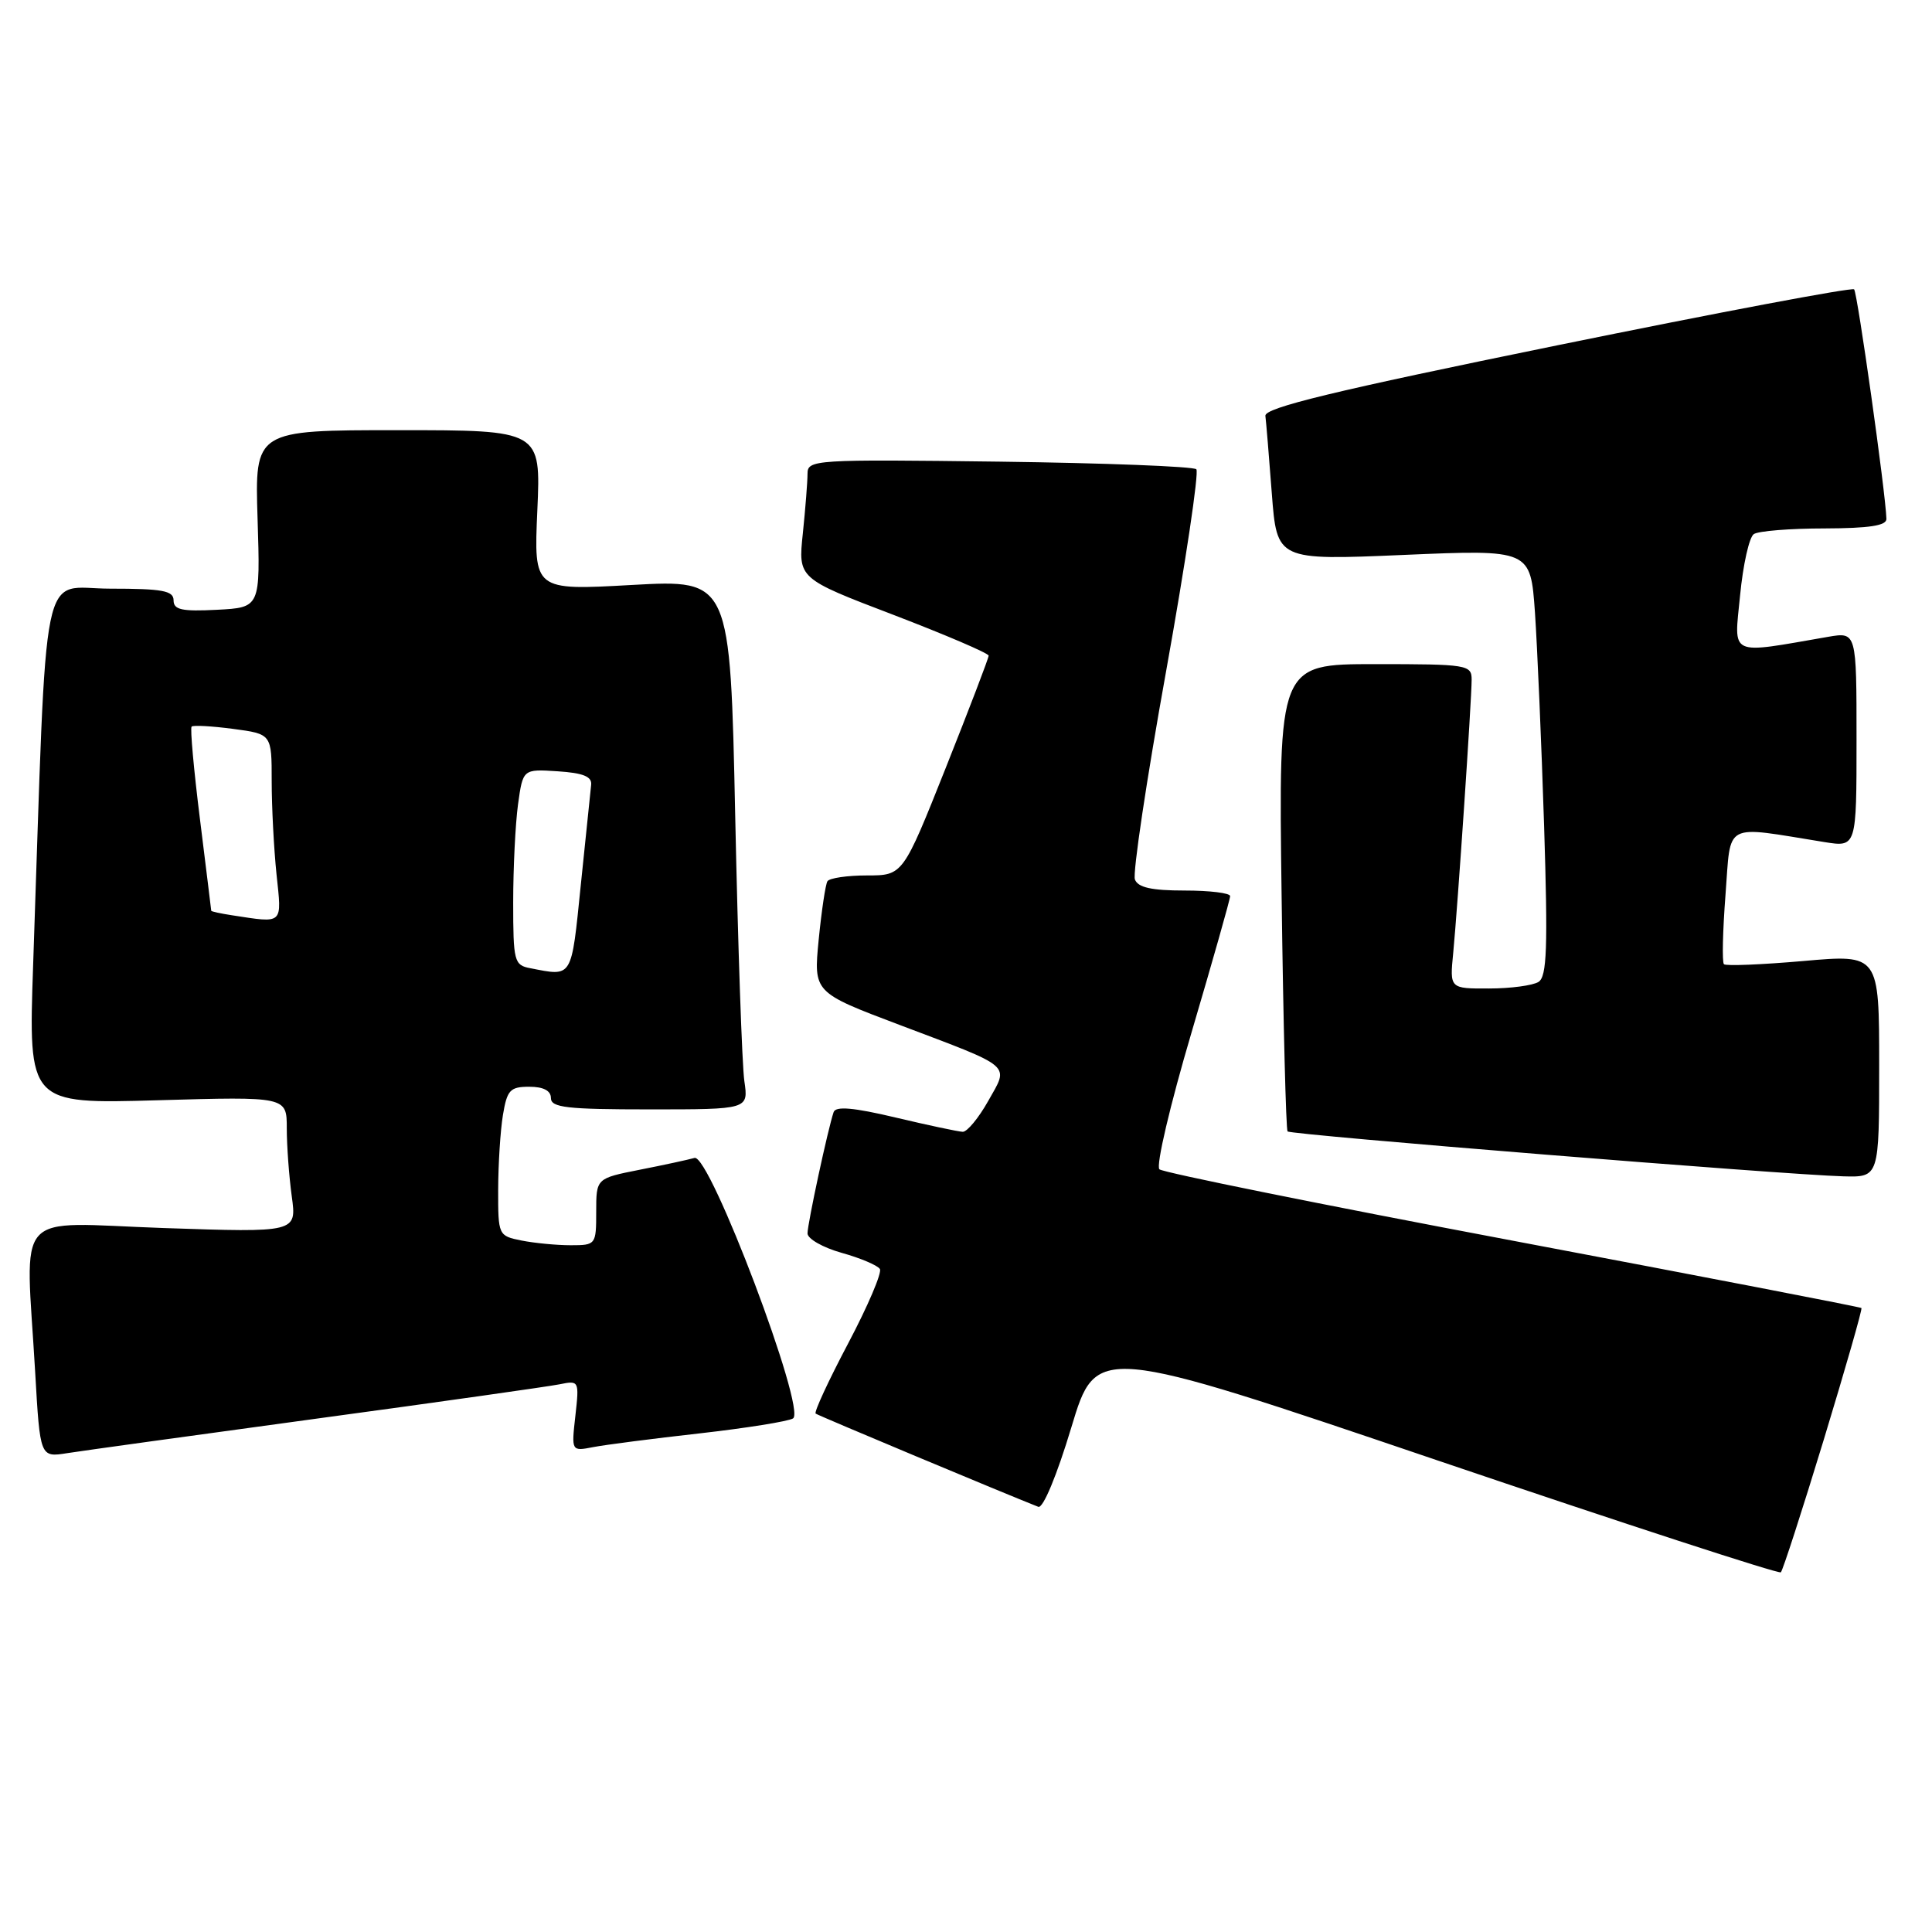 <?xml version="1.0" encoding="UTF-8" standalone="no"?>
<!DOCTYPE svg PUBLIC "-//W3C//DTD SVG 1.1//EN" "http://www.w3.org/Graphics/SVG/1.1/DTD/svg11.dtd" >
<svg xmlns="http://www.w3.org/2000/svg" xmlns:xlink="http://www.w3.org/1999/xlink" version="1.1" viewBox="0 0 256 256">
 <g >
 <path fill="currentColor"
d=" M 241.67 190.73 C 244.54 181.29 246.79 173.45 246.65 173.32 C 246.52 173.19 225.73 169.17 200.46 164.40 C 175.18 159.63 154.11 155.37 153.63 154.94 C 153.14 154.50 155.04 146.43 157.88 136.82 C 160.69 127.29 163.00 119.15 163.00 118.74 C 163.00 118.33 160.29 118.00 156.97 118.00 C 152.59 118.00 150.78 117.60 150.38 116.53 C 150.07 115.73 151.92 103.32 154.51 88.97 C 157.09 74.61 158.89 62.56 158.52 62.18 C 158.14 61.81 146.40 61.35 132.42 61.17 C 107.87 60.86 107.00 60.91 107.00 62.78 C 107.00 63.84 106.72 67.39 106.38 70.68 C 105.75 76.65 105.75 76.65 118.38 81.47 C 125.32 84.13 131.00 86.56 131.00 86.88 C 131.00 87.21 128.44 93.89 125.32 101.74 C 119.64 116.00 119.64 116.00 114.88 116.00 C 112.26 116.00 109.90 116.35 109.64 116.77 C 109.38 117.19 108.86 120.68 108.48 124.52 C 107.80 131.50 107.80 131.50 119.18 135.80 C 134.43 141.57 133.71 140.96 130.94 145.89 C 129.67 148.15 128.15 149.98 127.57 149.97 C 126.98 149.95 122.98 149.10 118.68 148.08 C 113.08 146.75 110.74 146.55 110.46 147.36 C 109.71 149.56 107.00 162.14 107.00 163.43 C 107.00 164.15 109.04 165.31 111.53 166.01 C 114.01 166.70 116.29 167.67 116.59 168.15 C 116.89 168.62 115.00 173.06 112.39 178.00 C 109.78 182.94 107.84 187.13 108.08 187.31 C 108.41 187.57 133.27 197.97 137.58 199.66 C 138.21 199.91 140.04 195.50 141.96 189.13 C 145.26 178.17 145.26 178.17 190.38 193.48 C 215.20 201.90 235.71 208.58 235.97 208.34 C 236.23 208.09 238.79 200.17 241.67 190.73 Z  M 42.00 187.97 C 58.23 185.77 72.68 183.72 74.13 183.43 C 76.73 182.90 76.76 182.95 76.24 187.60 C 75.71 192.31 75.71 192.31 78.60 191.75 C 80.20 191.44 86.55 190.62 92.71 189.93 C 98.88 189.23 104.45 188.34 105.08 187.95 C 106.89 186.83 94.05 152.87 92.03 153.43 C 91.19 153.67 87.91 154.38 84.75 155.00 C 79.00 156.14 79.00 156.14 79.00 160.57 C 79.00 164.93 78.95 165.00 75.63 165.00 C 73.77 165.00 70.84 164.72 69.12 164.38 C 66.03 163.76 66.00 163.69 66.01 157.62 C 66.02 154.26 66.30 149.81 66.64 147.75 C 67.19 144.43 67.59 144.00 70.13 144.00 C 72.01 144.00 73.00 144.52 73.00 145.50 C 73.00 146.76 75.12 147.00 86.09 147.00 C 99.18 147.00 99.18 147.00 98.63 143.25 C 98.33 141.19 97.78 125.39 97.42 108.15 C 96.76 76.79 96.76 76.79 83.74 77.51 C 70.73 78.24 70.73 78.24 71.20 67.62 C 71.67 57.00 71.67 57.00 52.72 57.00 C 33.76 57.00 33.76 57.00 34.13 68.75 C 34.50 80.50 34.50 80.50 28.75 80.80 C 24.09 81.04 23.00 80.80 23.00 79.55 C 23.00 78.27 21.52 78.00 14.61 78.00 C 5.23 78.00 6.28 72.86 4.39 127.89 C 3.76 146.28 3.76 146.28 20.88 145.79 C 38.00 145.30 38.00 145.30 38.00 149.51 C 38.00 151.83 38.30 155.88 38.66 158.52 C 39.32 163.32 39.32 163.32 21.66 162.72 C 1.45 162.02 3.39 159.83 4.66 181.81 C 5.31 193.12 5.31 193.12 8.91 192.55 C 10.88 192.24 25.77 190.18 42.00 187.97 Z  M 249.00 141.22 C 249.00 126.45 249.00 126.45 238.95 127.34 C 233.42 127.82 228.68 128.02 228.43 127.76 C 228.17 127.51 228.27 123.35 228.64 118.53 C 229.39 108.76 228.18 109.40 241.75 111.58 C 246.00 112.26 246.00 112.26 246.00 98.00 C 246.00 83.74 246.00 83.74 242.25 84.38 C 228.91 86.69 229.77 87.09 230.57 78.90 C 230.96 74.83 231.78 71.17 232.39 70.77 C 233.00 70.36 237.21 70.02 241.75 70.02 C 247.69 70.00 249.99 69.65 249.96 68.75 C 249.86 65.33 246.12 38.79 245.68 38.34 C 245.39 38.06 227.69 41.40 206.33 45.76 C 176.79 51.79 167.54 54.03 167.67 55.10 C 167.77 55.87 168.15 60.49 168.52 65.37 C 169.20 74.25 169.20 74.25 186.00 73.53 C 202.80 72.81 202.80 72.81 203.39 81.16 C 203.70 85.74 204.25 98.44 204.60 109.37 C 205.11 125.58 204.98 129.40 203.86 130.11 C 203.11 130.58 200.16 130.98 197.30 130.98 C 192.09 131.00 192.09 131.00 192.56 126.25 C 193.15 120.13 195.00 92.76 195.00 90.06 C 195.00 88.09 194.46 88.00 182.21 88.00 C 169.41 88.00 169.41 88.00 169.82 118.75 C 170.04 135.66 170.40 149.69 170.61 149.92 C 171.03 150.37 236.46 155.66 244.25 155.87 C 249.00 156.00 249.00 156.00 249.00 141.22 Z  M 70.25 128.29 C 68.13 127.89 68.00 127.37 68.00 119.57 C 68.00 115.01 68.29 109.17 68.64 106.59 C 69.29 101.90 69.29 101.90 73.89 102.20 C 77.28 102.42 78.46 102.90 78.33 104.00 C 78.24 104.83 77.62 110.79 76.96 117.25 C 75.68 129.78 75.92 129.39 70.25 128.29 Z  M 30.75 121.28 C 29.24 121.05 28.00 120.78 27.99 120.68 C 27.99 120.58 27.31 115.14 26.50 108.58 C 25.68 102.02 25.18 96.49 25.39 96.28 C 25.60 96.07 28.07 96.21 30.88 96.58 C 36.00 97.26 36.00 97.26 36.00 103.48 C 36.00 106.91 36.29 112.47 36.64 115.85 C 37.35 122.59 37.63 122.33 30.75 121.28 Z "/>
</g>
</svg>